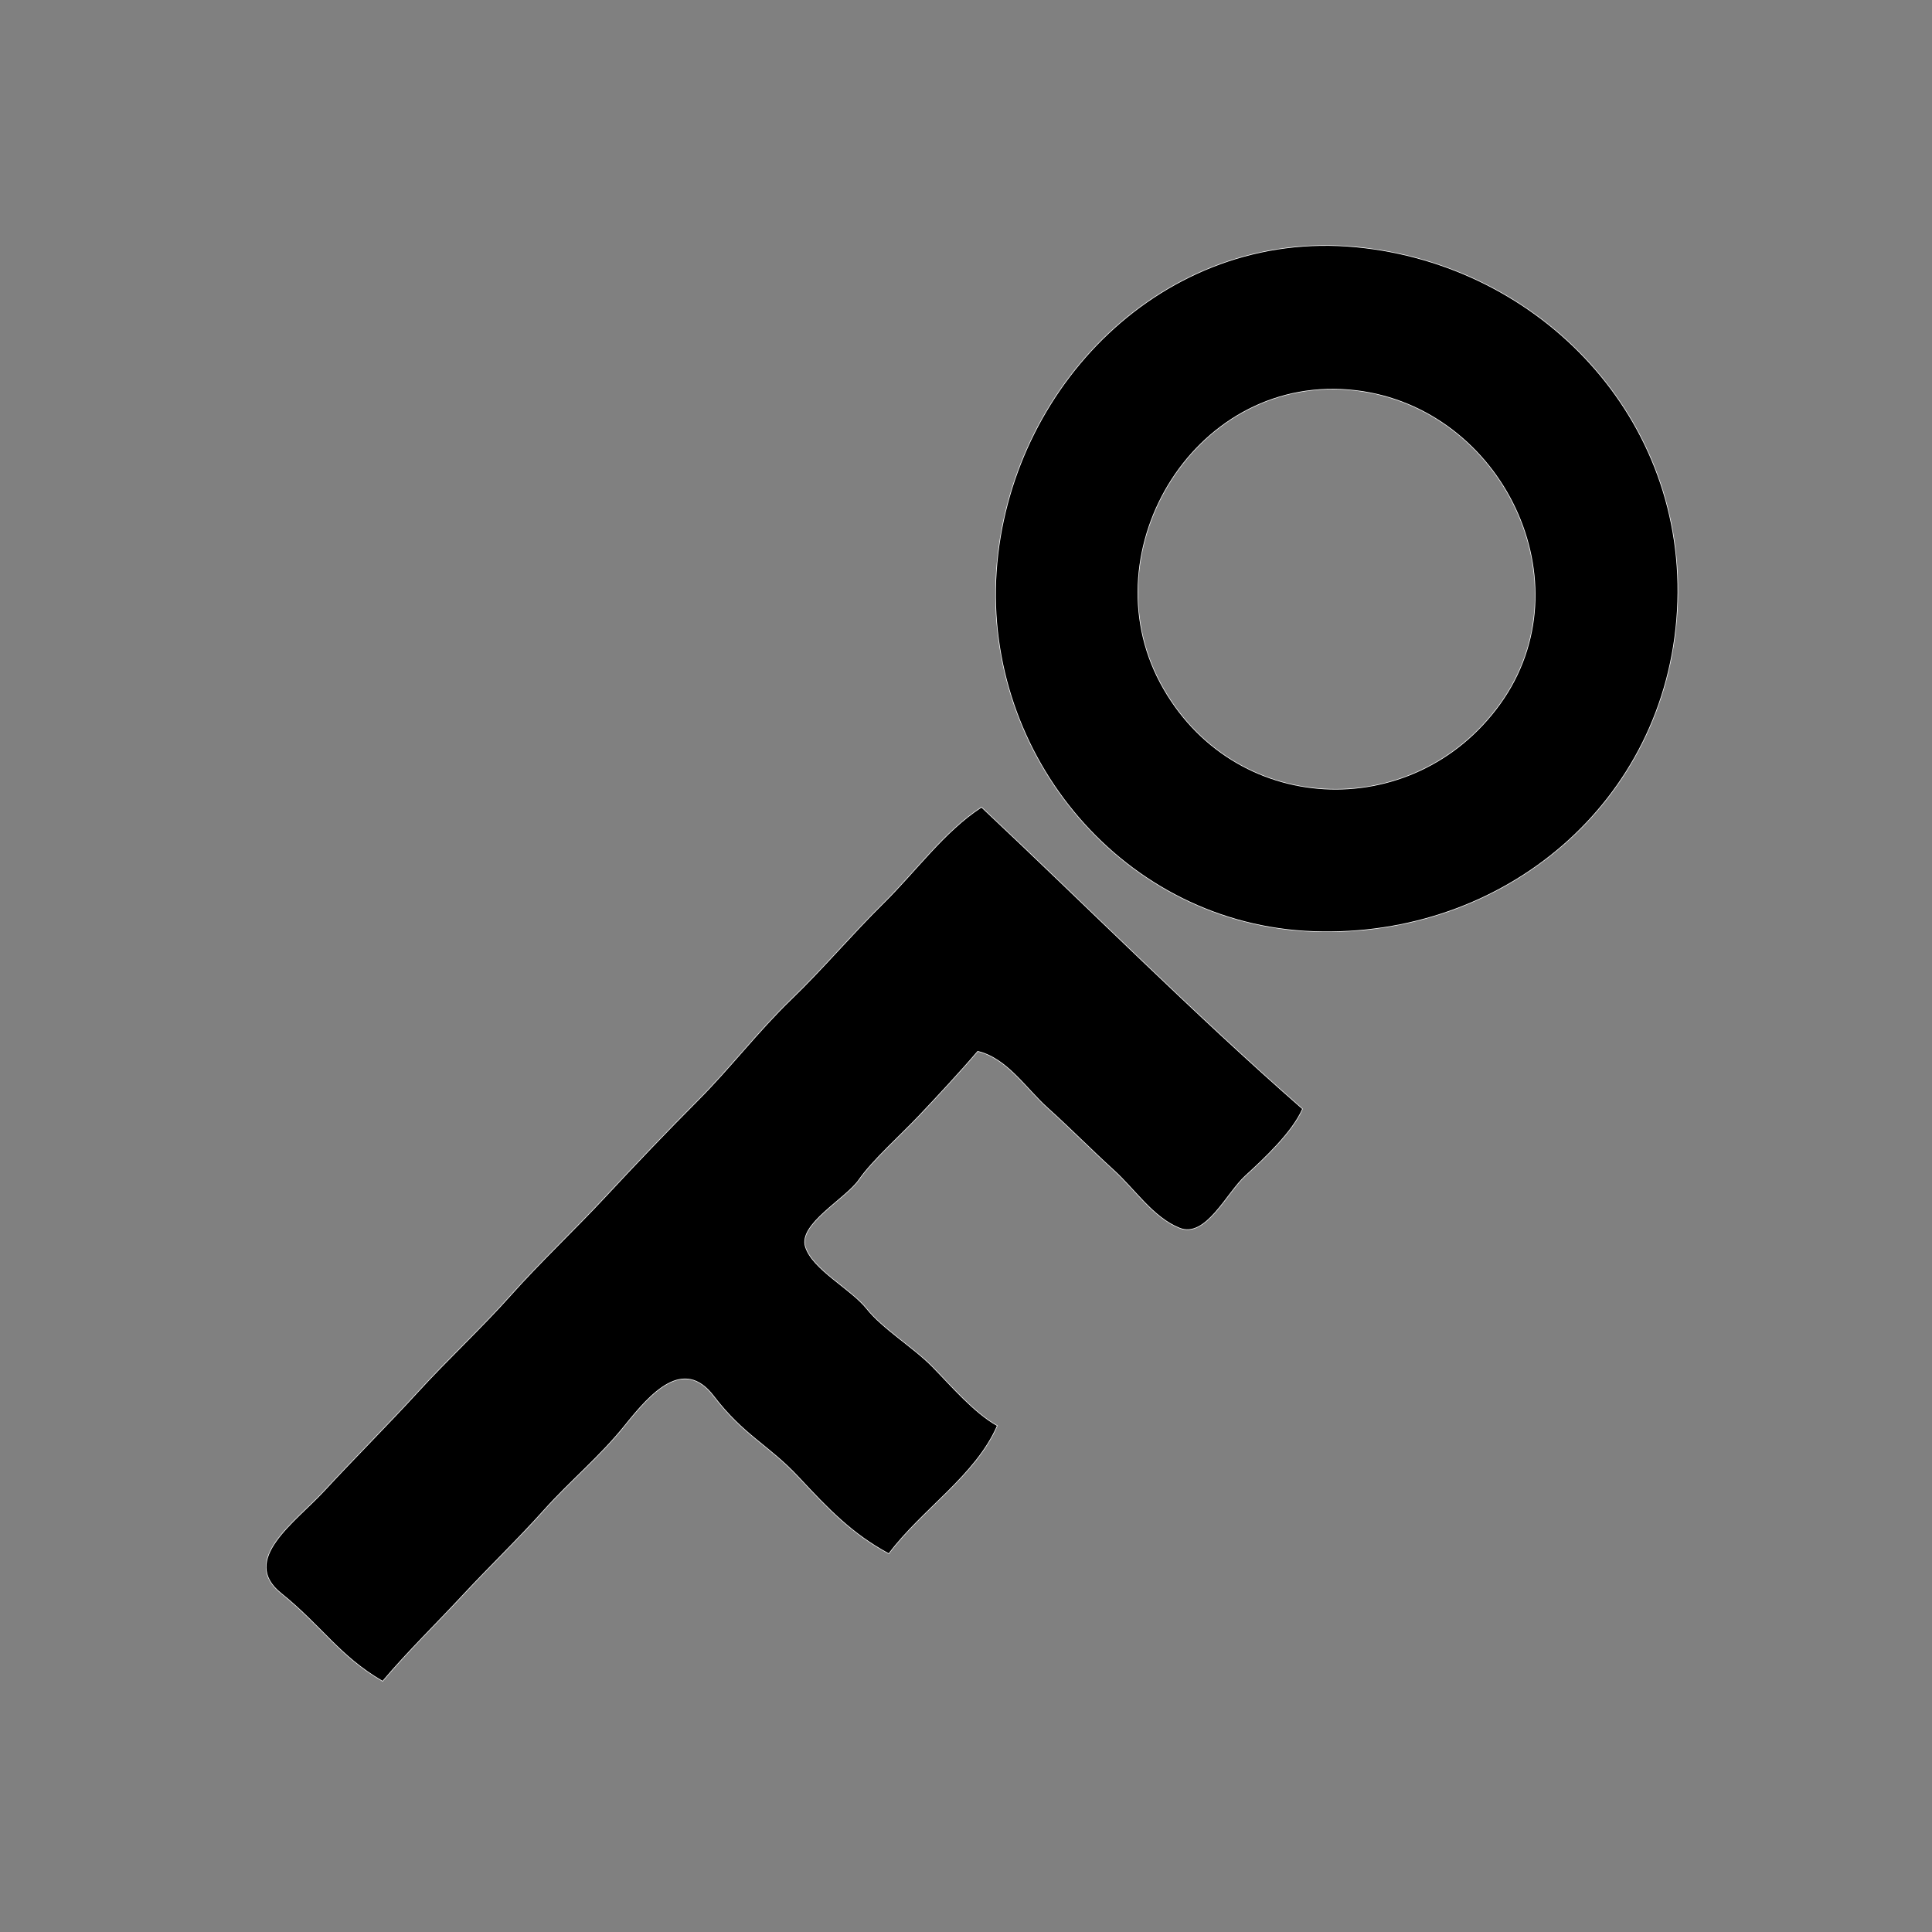 <svg xmlns="http://www.w3.org/2000/svg" xmlns:v="https://svgstorm.com"
viewBox = "0 0 500 500"
width="500"
height="500">
<rect x="0" y="0" width="500" height="500" fill="#808080" stroke="none"/>
<g fill="None" fill-opacity="0.0" stroke="#000000" stroke-opacity="0.00" stroke-width="0.3"><path d="
M 0.00 500.00 
L 500.00 500.00
L 500.00 0.00
L 0.00 0.00
L 0.00 500.00
M 351.00 64.00 
C 398.65 68.61 436.85 108.40 434.00 158.00 C 431.15 207.60 389.19 242.73 340.00 241.00 C 290.81 239.27 254.70 195.37 257.93 147.93 C 261.15 100.48 300.99 59.16 351.00 64.00
M 254.00 209.00 
C 281.46 234.80 308.80 262.34 337.00 287.00
C 334.39 292.99 327.12 299.80 322.25 304.25 C 317.37 308.70 312.04 320.48 305.26 317.74 C 298.47 315.01 293.84 307.83 288.25 302.75 C 282.66 297.67 276.97 291.88 271.25 286.75 C 265.53 281.62 260.63 273.76 253.00 272.00
C 248.44 277.36 242.47 283.76 237.75 288.75 C 233.04 293.74 225.72 300.24 222.25 305.25 C 218.78 310.26 206.47 316.74 208.36 322.70 C 210.24 328.65 220.16 333.60 224.25 338.75 C 228.33 343.90 236.36 348.77 241.25 353.75 C 246.13 358.73 252.09 365.71 258.00 369.00
C 252.44 381.82 238.54 390.59 230.00 402.00
C 220.59 396.90 214.59 390.66 206.75 382.25 C 198.91 373.84 192.63 371.55 184.75 361.25 C 176.87 350.95 168.34 360.53 161.75 368.75 C 155.16 376.97 147.65 383.05 140.75 390.75 C 133.85 398.45 126.74 405.24 119.75 412.75 C 112.77 420.27 105.56 427.25 99.00 435.00
C 87.88 428.54 83.38 420.81 72.75 412.25 C 62.13 403.69 76.37 394.07 83.92 385.92 C 91.46 377.76 100.58 368.63 108.25 360.25 C 115.91 351.87 124.61 343.81 132.25 335.25 C 139.88 326.68 148.87 318.23 156.75 309.75 C 164.64 301.27 172.50 293.04 180.75 284.75 C 189.01 276.47 196.30 266.91 204.75 258.75 C 213.20 250.60 220.45 241.94 228.75 233.75 C 237.05 225.57 244.44 215.24 254.00 209.00 Z"/>
</g>
<g fill="None" fill-opacity="0.0" stroke="#FFFFFF" stroke-opacity="1.00" stroke-width="0.3"><path d="
M 351.00 64.00 
C 300.99 59.16 261.15 100.48 257.93 147.93 C 254.70 195.37 290.81 239.27 340.00 241.00 C 389.19 242.73 431.15 207.60 434.00 158.00 C 436.85 108.40 398.65 68.61 351.00 64.00
M 351.00 101.00 
C 388.79 105.57 410.89 150.86 388.25 182.25 C 365.60 213.63 318.75 211.38 300.23 176.77 C 281.71 142.16 309.70 96.01 351.00 101.00 Z"/>
</g>
<g fill="None" fill-opacity="0.0" stroke="#000000" stroke-opacity="0.00" stroke-width="0.3"><path d="
M 351.00 101.00 
C 309.70 96.01 281.71 142.16 300.23 176.77 C 318.75 211.38 365.60 213.63 388.25 182.25 C 410.89 150.86 388.79 105.57 351.00 101.00 Z"/>
</g>
<g fill="None" fill-opacity="0.0" stroke="#FFFFFF" stroke-opacity="1.00" stroke-width="0.3"><path d="
M 254.00 209.00 
C 244.44 215.24 237.05 225.57 228.75 233.75 C 220.45 241.94 213.20 250.60 204.75 258.75 C 196.30 266.91 189.01 276.47 180.75 284.75 C 172.50 293.04 164.64 301.27 156.75 309.75 C 148.87 318.23 139.88 326.68 132.25 335.25 C 124.61 343.81 115.91 351.87 108.25 360.25 C 100.58 368.63 91.46 377.76 83.92 385.92 C 76.37 394.07 62.13 403.69 72.75 412.25 C 83.38 420.81 87.88 428.54 99.00 435.00
C 105.56 427.25 112.77 420.27 119.75 412.75 C 126.74 405.24 133.85 398.45 140.75 390.75 C 147.65 383.05 155.16 376.97 161.75 368.75 C 168.34 360.53 176.87 350.95 184.75 361.25 C 192.63 371.55 198.91 373.84 206.75 382.25 C 214.59 390.66 220.59 396.90 230.00 402.00
C 238.54 390.59 252.44 381.82 258.00 369.00
C 252.09 365.71 246.13 358.73 241.25 353.75 C 236.36 348.77 228.33 343.90 224.25 338.75 C 220.16 333.60 210.24 328.65 208.36 322.70 C 206.47 316.74 218.78 310.26 222.25 305.25 C 225.72 300.24 233.04 293.74 237.75 288.75 C 242.47 283.76 248.44 277.36 253.00 272.00
C 260.63 273.76 265.53 281.62 271.25 286.75 C 276.97 291.88 282.66 297.67 288.25 302.75 C 293.84 307.83 298.47 315.01 305.26 317.74 C 312.04 320.48 317.37 308.70 322.25 304.25 C 327.12 299.80 334.39 292.99 337.00 287.00
C 308.80 262.34 281.46 234.80 254.00 209.00 Z"/>
</g>
<g fill="currentColor" fill-opacity="0.00" stroke="None">
<path d="
M 0.00 500.00 
L 500.00 500.00
L 500.00 0.00
L 0.00 0.00
L 0.00 500.00
M 351.00 64.00 
C 398.65 68.61 436.85 108.40 434.00 158.00 C 431.15 207.60 389.19 242.73 340.00 241.00 C 290.81 239.27 254.70 195.37 257.93 147.93 C 261.15 100.48 300.99 59.16 351.00 64.00
M 254.00 209.00 
C 281.46 234.80 308.80 262.34 337.00 287.00
C 334.39 292.99 327.12 299.80 322.25 304.25 C 317.37 308.70 312.04 320.48 305.26 317.74 C 298.47 315.01 293.84 307.83 288.25 302.75 C 282.66 297.67 276.97 291.88 271.25 286.75 C 265.53 281.62 260.63 273.76 253.00 272.00
C 248.44 277.36 242.47 283.76 237.75 288.75 C 233.04 293.74 225.72 300.24 222.25 305.25 C 218.78 310.26 206.47 316.74 208.36 322.70 C 210.24 328.65 220.16 333.60 224.25 338.75 C 228.33 343.90 236.36 348.77 241.25 353.75 C 246.13 358.73 252.09 365.71 258.00 369.00
C 252.44 381.82 238.54 390.59 230.00 402.00
C 220.59 396.90 214.59 390.66 206.75 382.25 C 198.91 373.84 192.63 371.55 184.75 361.25 C 176.87 350.95 168.34 360.53 161.75 368.75 C 155.16 376.97 147.65 383.05 140.75 390.75 C 133.85 398.45 126.74 405.24 119.75 412.75 C 112.77 420.27 105.56 427.25 99.00 435.00
C 87.88 428.54 83.38 420.81 72.75 412.25 C 62.13 403.69 76.37 394.07 83.92 385.92 C 91.46 377.76 100.58 368.63 108.25 360.25 C 115.91 351.87 124.61 343.81 132.25 335.25 C 139.88 326.68 148.87 318.23 156.75 309.75 C 164.64 301.27 172.50 293.04 180.75 284.75 C 189.01 276.47 196.30 266.91 204.75 258.75 C 213.20 250.60 220.45 241.94 228.75 233.75 C 237.05 225.57 244.44 215.24 254.00 209.00 Z"/>
</g>
<g fill="currentColor" fill-opacity="1.00" stroke="None">
<path d="
M 351.00 64.00 
C 300.99 59.16 261.15 100.48 257.93 147.93 C 254.70 195.37 290.81 239.27 340.00 241.00 C 389.19 242.73 431.15 207.60 434.00 158.00 C 436.85 108.40 398.65 68.61 351.00 64.00
M 351.00 101.00 
C 388.79 105.57 410.89 150.86 388.25 182.25 C 365.60 213.63 318.75 211.38 300.23 176.77 C 281.71 142.16 309.70 96.01 351.00 101.00 Z"/>
</g>
<g fill="currentColor" fill-opacity="0.00" stroke="None">
<path d="
M 351.00 101.00 
C 309.70 96.01 281.71 142.16 300.23 176.77 C 318.75 211.38 365.60 213.63 388.25 182.25 C 410.89 150.86 388.79 105.57 351.00 101.00 Z"/>
</g>
<g fill="currentColor" fill-opacity="1.00" stroke="None">
<path d="
M 254.00 209.00 
C 244.44 215.24 237.05 225.57 228.75 233.75 C 220.45 241.94 213.20 250.60 204.75 258.75 C 196.30 266.91 189.01 276.47 180.75 284.75 C 172.50 293.04 164.64 301.27 156.75 309.75 C 148.87 318.23 139.88 326.68 132.25 335.25 C 124.61 343.81 115.91 351.87 108.25 360.25 C 100.58 368.63 91.46 377.76 83.92 385.92 C 76.37 394.07 62.13 403.69 72.75 412.25 C 83.38 420.81 87.88 428.54 99.00 435.00
C 105.56 427.25 112.77 420.27 119.75 412.75 C 126.74 405.24 133.85 398.45 140.75 390.75 C 147.65 383.05 155.16 376.97 161.75 368.75 C 168.34 360.53 176.87 350.95 184.75 361.25 C 192.63 371.55 198.91 373.84 206.75 382.25 C 214.59 390.66 220.59 396.90 230.00 402.00
C 238.54 390.59 252.44 381.82 258.00 369.00
C 252.09 365.71 246.13 358.73 241.25 353.75 C 236.36 348.77 228.33 343.90 224.25 338.75 C 220.16 333.60 210.24 328.65 208.36 322.70 C 206.47 316.74 218.78 310.26 222.25 305.25 C 225.72 300.24 233.04 293.74 237.75 288.75 C 242.47 283.76 248.44 277.36 253.00 272.00
C 260.63 273.76 265.53 281.62 271.25 286.75 C 276.97 291.88 282.66 297.67 288.25 302.75 C 293.84 307.83 298.47 315.01 305.26 317.74 C 312.04 320.48 317.37 308.70 322.25 304.25 C 327.12 299.80 334.39 292.99 337.00 287.00
C 308.80 262.34 281.46 234.80 254.00 209.00 Z"/>
</g>
</svg>